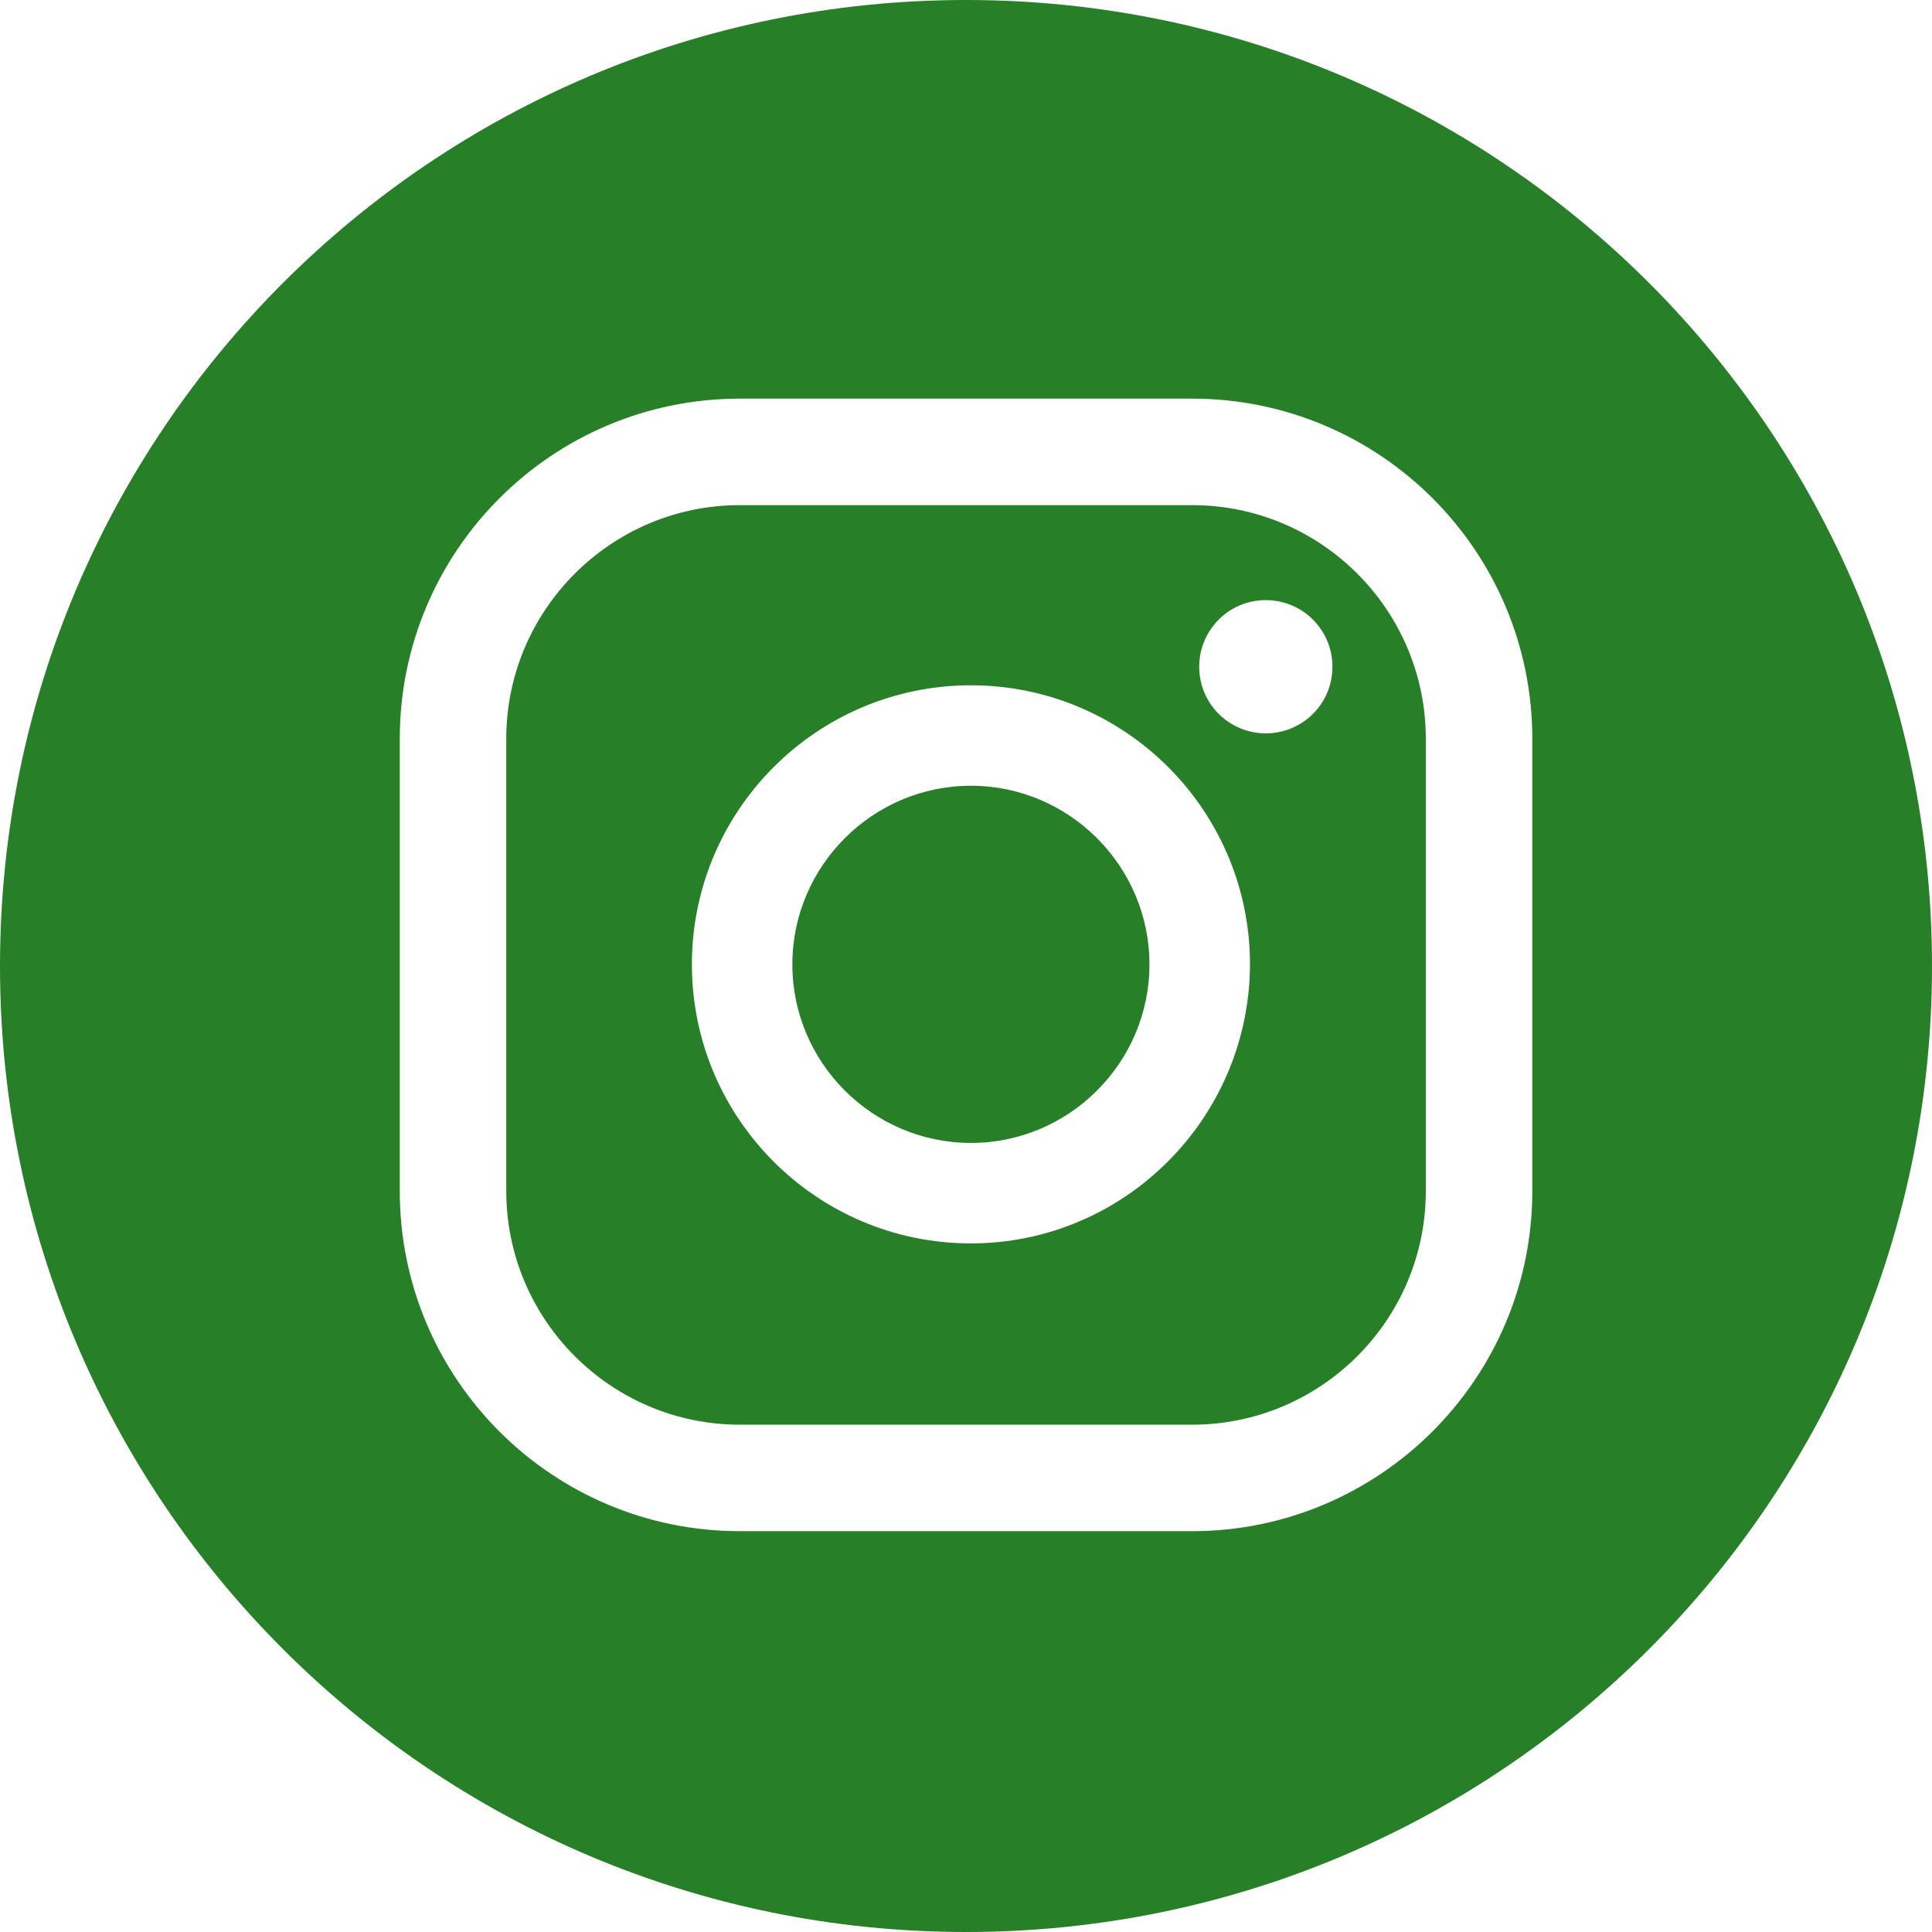 <svg width="24" height="24" viewBox="0 0 24 24" fill="none" xmlns="http://www.w3.org/2000/svg">
<path d="M12.061 9.761C10.84 9.761 9.843 10.759 9.843 11.98C9.843 13.201 10.84 14.198 12.061 14.198C13.282 14.198 14.279 13.201 14.279 11.98C14.279 10.759 13.282 9.761 12.061 9.761Z" fill="#277F27"/>
<path d="M14.809 6.275H9.192C7.591 6.275 6.289 7.577 6.289 9.178V14.795C6.289 16.396 7.591 17.698 9.192 17.698H14.809C16.41 17.698 17.712 16.396 17.712 14.795V9.178C17.712 7.577 16.41 6.275 14.809 6.275ZM12.061 15.446C10.148 15.446 8.595 13.893 8.595 11.98C8.595 10.067 10.148 8.513 12.061 8.513C13.974 8.513 15.528 10.067 15.528 11.98C15.521 13.893 13.967 15.446 12.061 15.446ZM15.724 9.11C15.27 9.11 14.897 8.744 14.897 8.283C14.897 7.828 15.263 7.455 15.724 7.455C16.179 7.455 16.552 7.821 16.552 8.283C16.552 8.744 16.179 9.11 15.724 9.11Z" fill="#277F27"/>
<path d="M12 0C5.373 0 0 5.373 0 12C0 18.628 5.373 24 12 24C18.628 24 24 18.628 24 12C24 5.373 18.628 0 12 0ZM19.035 14.795C19.035 17.128 17.135 19.021 14.808 19.021H9.192C6.858 19.021 4.966 17.128 4.966 14.795V9.178C4.966 6.845 6.858 4.952 9.192 4.952H14.808C17.142 4.952 19.035 6.845 19.035 9.178V14.795Z" fill="#277F27"/>
</svg>

